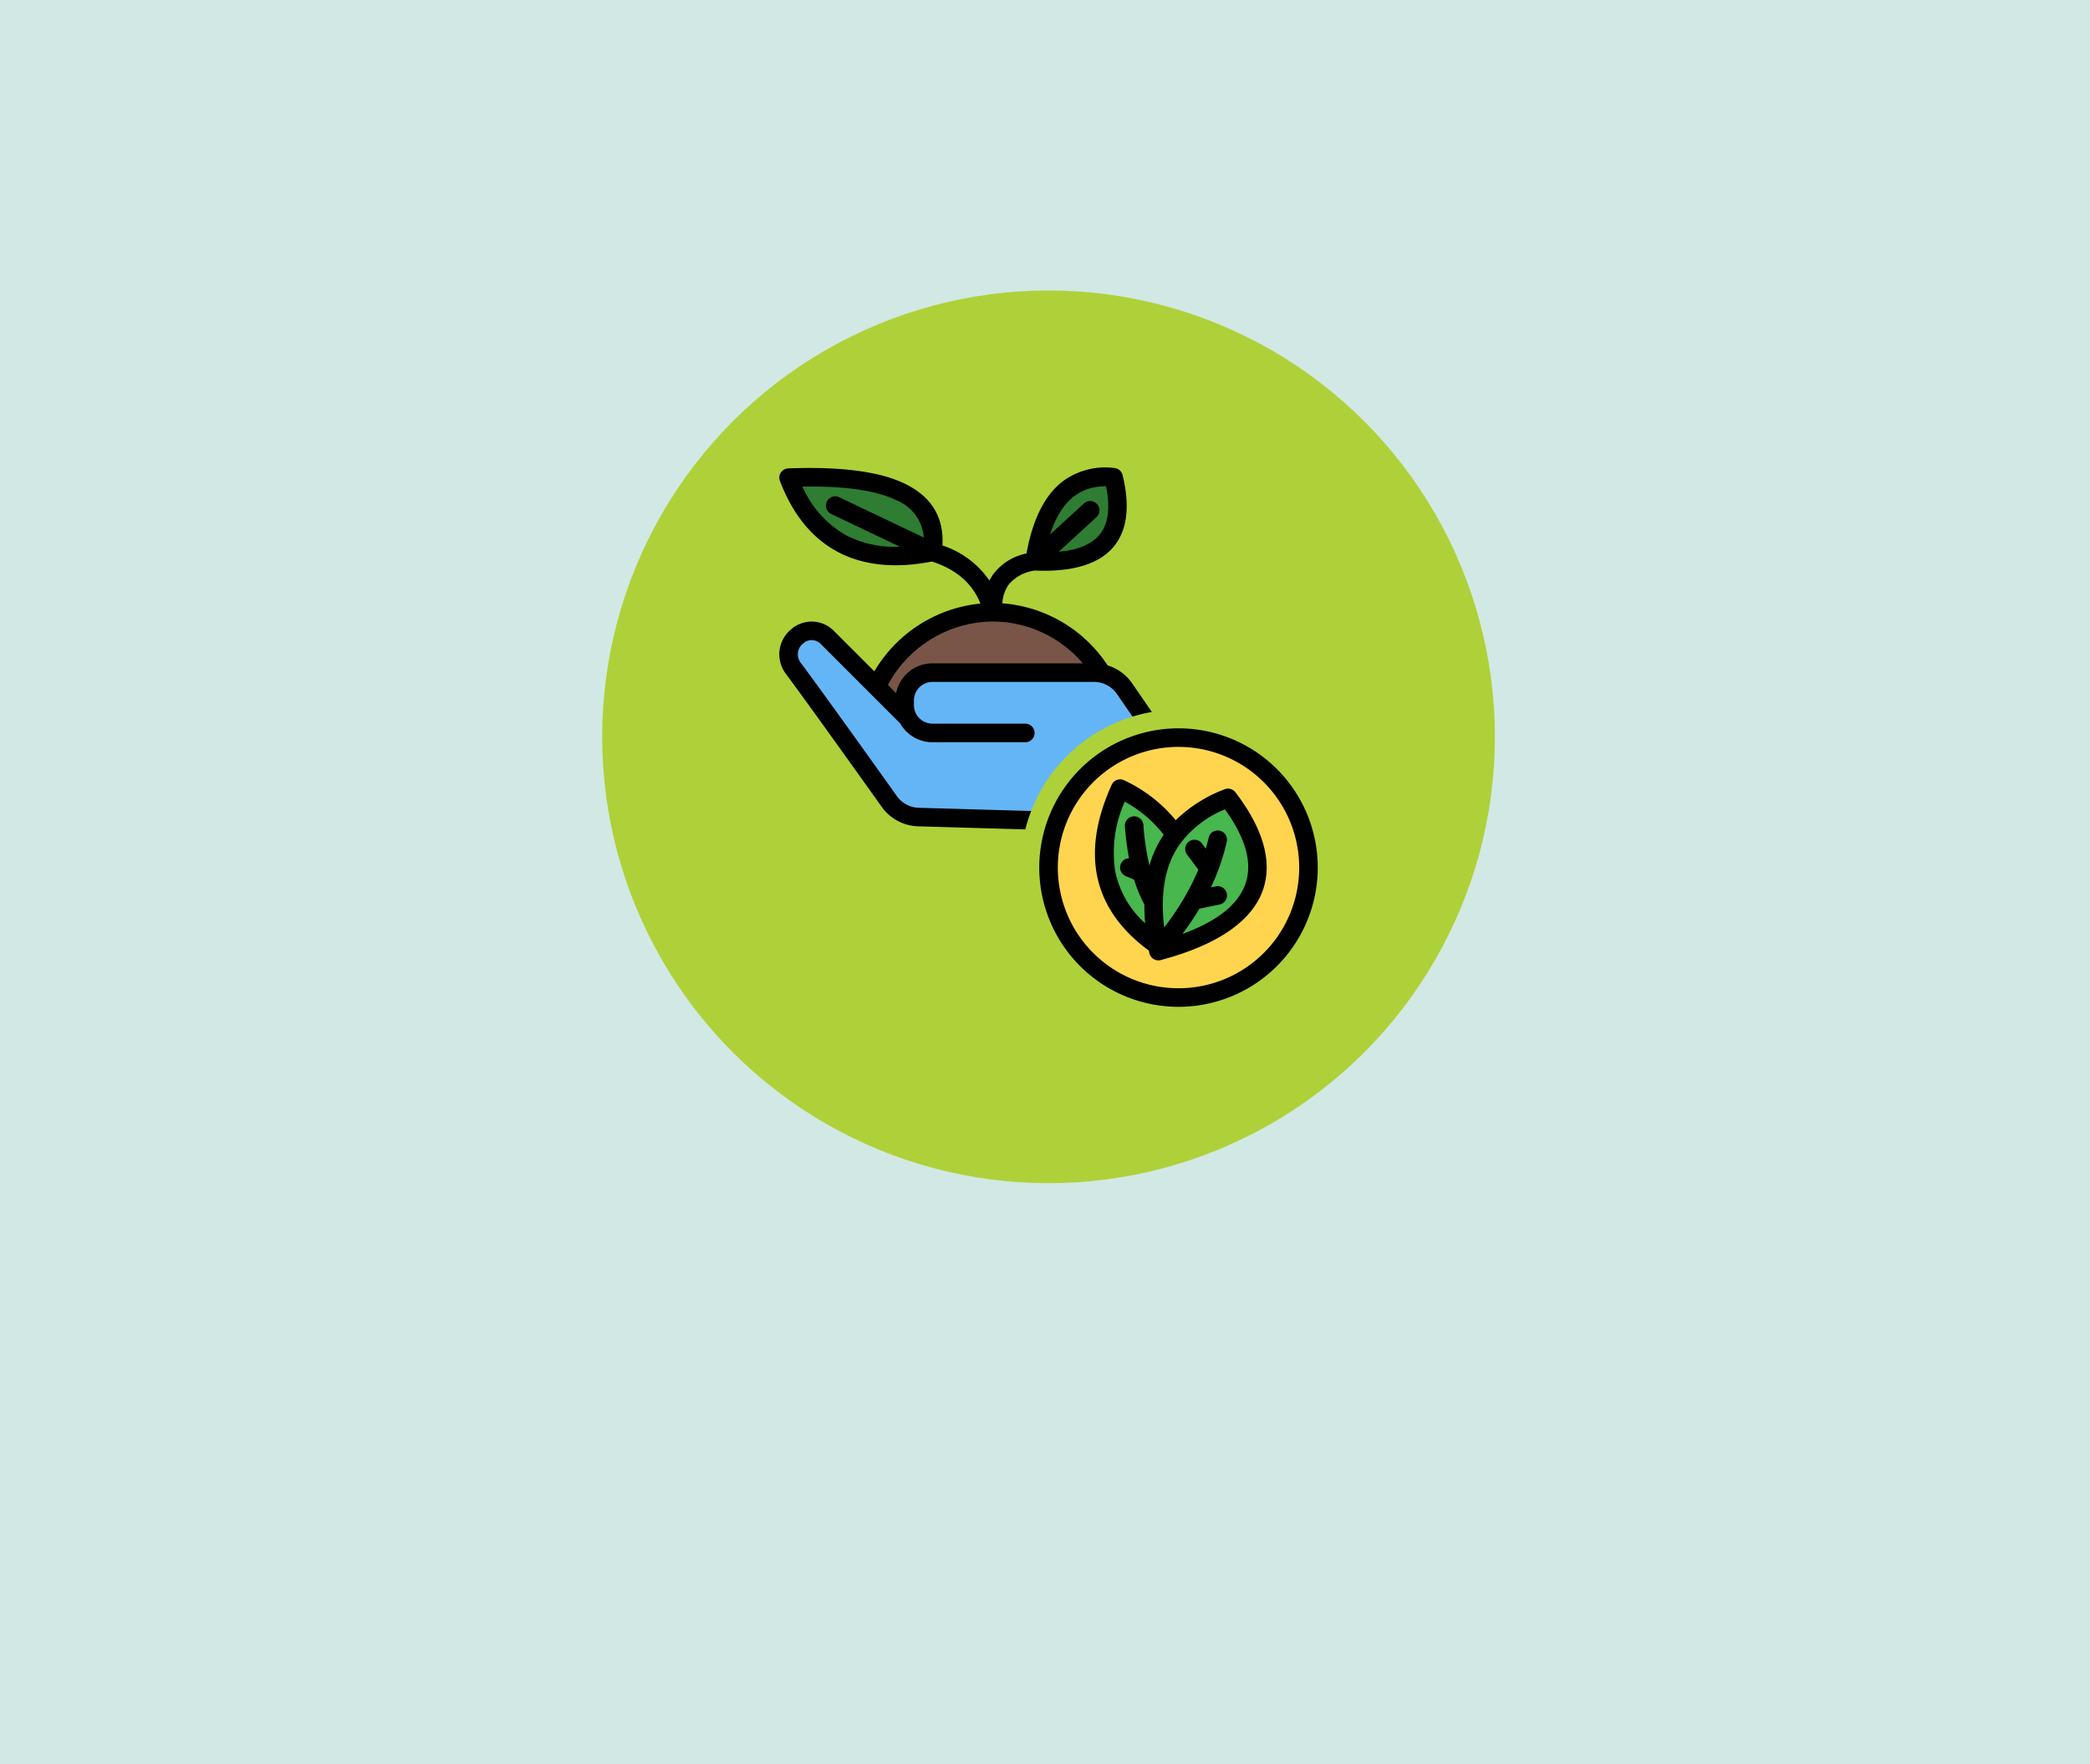 <svg height="249" viewBox="0 0 295 249" width="295" xmlns="http://www.w3.org/2000/svg"><path d="m-0 0h295v249h-295z" fill="#d2e8e4"/><circle cx="148" cy="104" fill="#aed139" r="63"/><g fill-rule="evenodd"><path d="m23.843 10.036c6.075 3.649 3.923 8.56 4.468 8.447-5.15 1.064-9.394.624-12.767-1.172s-7.544-9.311-7.544-9.311 12.571.07 15.843 2.036z" fill="#2e7d32" transform="translate(103.309 59.42)"/><path d="m72.187 7.9s1.363 5.864-1.145 9.144c-2.754 3.6-9.9 2.632-9.9 2.632s.022-7.248 4.675-10.158a11.556 11.556 0 0 1 6.37-1.618z" fill="#2e7d32" transform="translate(84.985 59.458)"/><path d="m43.363 37c6.437 0 11.837 3.816 15.372 8.633-5.178 8.548-10.42 12.638-15.72 12.78s-10.656-3.664-16.063-10.913c2.914-6.811 9.233-10.5 16.411-10.5z" fill="#795548" transform="translate(96.774 49.42)"/><path d="m41.823 67.645c-6.013-.175-15.476-.364-15.476-.364a5.243 5.243 0 0 1 -4.118-2.2c-3.107-4.36-10.2-14.3-13.573-18.834a3.374 3.374 0 0 1 .613-4.51 3.078 3.078 0 0 1 4.181.161l8.707 8.707c.341.341 2.116-.194 2.211-.668a3.954 3.954 0 0 1 3.958-3.037h22.794a5.241 5.241 0 0 1 4.319 2.272l2.454 3.57a22.336 22.336 0 0 0 -16.07 14.903z" fill="#64b5f6" transform="translate(103.294 48.041)"/></g><circle cx="166.344" cy="122.455" fill="#ffd54f" r="18.345"/><path d="m86.181 81.552-1.593 15.069c-6.431-1.562-7.6-6.153-8.275-9.778-.669-3.596 2.006-11.843 2.006-11.843 2.859.868 5.547 2.676 7.862 6.552z" fill="#48b74d" fill-rule="evenodd" transform="translate(79.79 36.317)"/><path d="m87.685 98.524s-.862-11.629 1.688-15.463a16.735 16.735 0 0 1 8.079-6.061c3.835 5 5.056 9.432 3.48 13.1-1.569 3.65-13.246 8.424-13.246 8.424z" fill="#48b74d" fill-rule="evenodd" transform="translate(75.88 35.627)"/><path d="m62.345 42.632a19.655 19.655 0 1 1 -19.655 19.655 19.665 19.665 0 0 1 19.655-19.655zm0 2.621a17.034 17.034 0 1 0 17.034 17.034 17.042 17.042 0 0 0 -17.034-17.034zm-4.2 28.708a1.327 1.327 0 0 1 -.242-.145c-4.116-3.1-6.363-6.668-7.092-10.585-.719-3.862.052-8.1 2.1-12.623a1.312 1.312 0 0 1 1.831-.608 20.74 20.74 0 0 1 7.208 5.6 19.938 19.938 0 0 1 6.9-4.363 1.31 1.31 0 0 1 1.527.419c4.207 5.486 5.373 10.391 3.643 14.414-1.69 3.931-6.29 7.181-14.175 9.27a1.31 1.31 0 0 1 -1.622-1.019c-.028-.116-.051-.239-.073-.36zm4.755-2.306c4.632-1.692 7.536-3.881 8.711-6.613 1.339-3.113.293-6.793-2.713-10.974a14.827 14.827 0 0 0 -6.55 5.178c-1.985 2.984-2.556 6.788-2.03 11.492a36.978 36.978 0 0 0 4.833-8.148l-1.6-2.137a1.31 1.31 0 0 1 2.1-1.572l.55.734q.219-.758.4-1.549a1.31 1.31 0 1 1 2.555.583 30.792 30.792 0 0 1 -2.24 6.431l.7-.144a1.31 1.31 0 0 1 .529 2.567l-2.849.587c-.744 1.238-1.548 2.42-2.388 3.566zm-2.642-14a17.9 17.9 0 0 0 -5.5-4.674 17.617 17.617 0 0 0 -1.359 9.766 13.548 13.548 0 0 0 4.238 7.405q-.117-1.377-.11-2.659a18.815 18.815 0 0 1 -1.439-3.489l-1.2-.518a1.311 1.311 0 0 1 .467-2.513 42.05 42.05 0 0 1 -.575-4.485 1.31 1.31 0 1 1 2.612-.2 35.786 35.786 0 0 0 .851 5.712 14.882 14.882 0 0 1 1.92-4.208c.03-.045.06-.09.091-.135zm-19.531-.755-15.127-.435a6.552 6.552 0 0 1 -5.147-2.746c-3.099-4.355-10.187-14.281-13.553-18.812a4.563 4.563 0 0 1 .693-6.185l.119-.1a4.39 4.39 0 0 1 5.96.229l5.739 5.739a19.6 19.6 0 0 1 14.976-9.566c-1.078-2.728-3.259-4.764-6.839-5.935-5.355 1.048-9.778.515-13.31-1.366-3.632-1.934-6.356-5.3-8.151-10a1.311 1.311 0 0 1 1.174-1.78c7.318-.275 12.875.416 16.466 2.167 3.689 1.8 5.52 4.645 5.3 8.714a12.955 12.955 0 0 1 6.635 4.954 6.5 6.5 0 0 1 .507-.858 7.777 7.777 0 0 1 4.722-2.967c.856-4.757 2.555-8.221 5.118-10.183a10.075 10.075 0 0 1 7.282-1.882 1.31 1.31 0 0 1 1.157.991c1.133 4.59.606 8.061-1.444 10.335-1.986 2.2-5.536 3.379-10.874 3.147a5.7 5.7 0 0 0 -3.815 2.064 5.127 5.127 0 0 0 -.833 2.563 19.521 19.521 0 0 1 14.855 8.758 6.549 6.549 0 0 1 3.477 2.554l2.769 4.028a22.186 22.186 0 0 0 -2.735.647l-2.194-3.191a3.931 3.931 0 0 0 -3.239-1.7h-22.794a2.621 2.621 0 0 0 -2.621 2.616v.655a2.621 2.621 0 0 0 2.621 2.621h13.1a1.31 1.31 0 0 1 0 2.621h-13.1a5.24 5.24 0 0 1 -4.559-2.653l-11.243-11.244a1.769 1.769 0 0 0 -2.4-.092l-.119.1a1.942 1.942 0 0 0 -.3 2.636c3.377 4.541 10.482 14.489 13.592 18.856a3.931 3.931 0 0 0 3.088 1.648l15.867.453a22.051 22.051 0 0 0 -.82 2.6zm-14.337-41.2a6.116 6.116 0 0 0 -3.81-5.232c-2.998-1.468-7.486-2.045-13.308-1.957a14.563 14.563 0 0 0 6.2 6.9 14.83 14.83 0 0 0 7.528 1.578l-9.7-4.622a1.311 1.311 0 0 1 1.126-2.367zm-5.06 20.807 1.152 1.152a5.243 5.243 0 0 1 5.138-4.2h21.21a16.728 16.728 0 0 0 -12.692-5.9 16.945 16.945 0 0 0 -14.808 8.948zm24.115-18.807c2.583-.225 4.447-.946 5.61-2.236 1.426-1.584 1.676-3.949 1.059-7.005-4.034 0-6.5 2.485-7.881 6.8l4.779-4.38a1.31 1.31 0 0 1 1.77 1.931z" fill-rule="evenodd" transform="translate(103.999 60.167)"/></svg>
